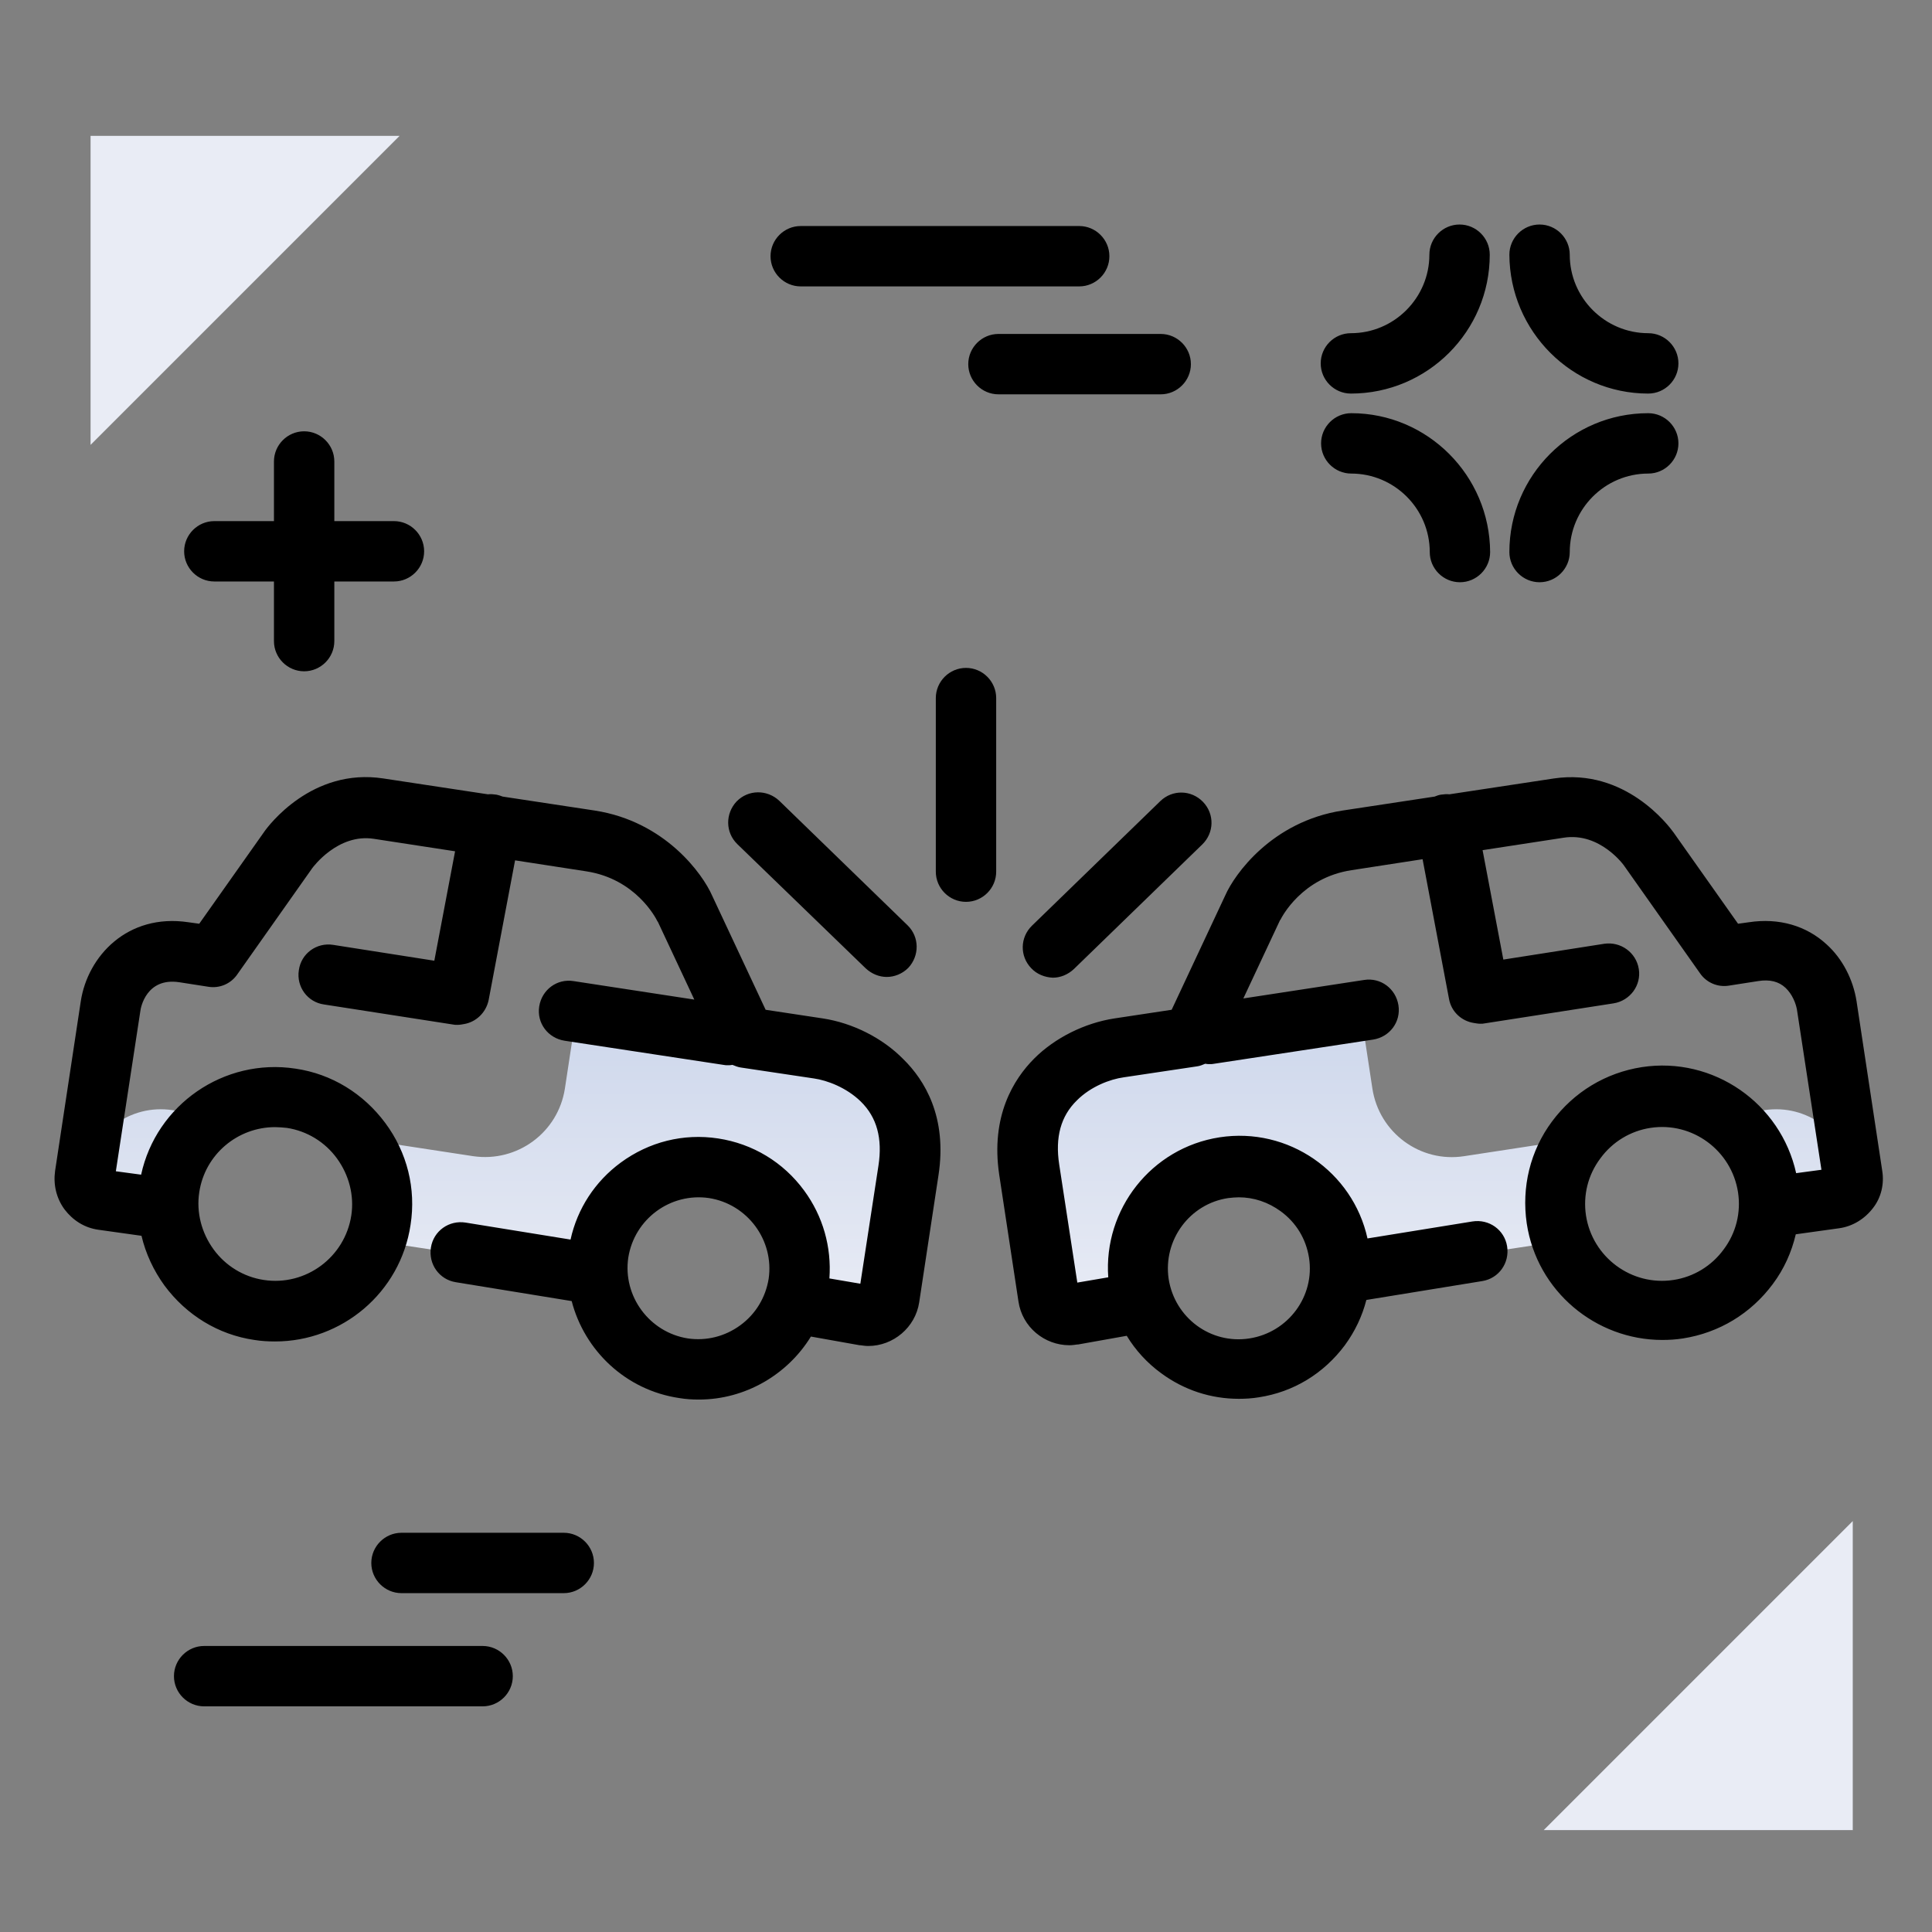 <svg version="1.1" id="Layer_1" xmlns="http://www.w3.org/2000/svg" xmlns:xlink="http://www.w3.org/1999/xlink" x="0px" y="0px" viewBox="0 0 512 512" enable-background="new 0 0 512 512" xml:space="preserve">
<rect x="0" y="0" width="512" height="512" fill="#808080" stroke="none"/>
<linearGradient id="SVGID_1_" gradientUnits="userSpaceOnUse" x1="131.756" y1="349.3" x2="131.756" y2="265.17" class="gradient-element">
	<stop offset="0" class="primary-color-gradient" style="stop-color: rgb(233, 236, 245)"></stop>
	<stop offset="1" class="secondary-color-gradient" style="stop-color: rgb(204, 214, 235)"></stop>
</linearGradient>
<path fill="url(#SVGID_1_)" d="M56.7,295.9c-6.1,4.3-10.6,11-11.8,18.9c-0.3,1.9-0.4,3.8-0.3,5.7l-17.4-2.6
	c-3.1-0.5-5.2-3.4-4.8-6.5l0,0c1.7-11.2,12.1-18.9,23.3-17.2L56.7,295.9z M216.9,277.8l-64.1-9.7l-3.1,20.4
	c-1.8,11.6-12.6,19.6-24.3,17.9l-30.1-4.6c4.6,5.9,6.8,13.6,5.6,21.6c-0.3,1.9-0.8,3.8-1.4,5.5l58.8,8.9c-0.1-1.9,0-3.8,0.2-5.7
	c2.2-14.6,15.9-24.7,30.5-22.5c14.6,2.2,24.7,15.9,22.5,30.5c-0.3,1.9-0.8,3.8-1.5,5.5l19,2.9c3.1,0.5,6-1.7,6.5-4.8l5.1-33.6
	C244,287.9,226.6,279.3,216.9,277.8z"></path>
<linearGradient id="SVGID_2_" gradientUnits="userSpaceOnUse" x1="381.672" y1="349.3" x2="381.672" y2="265.17">
	<stop offset="0" class="primary-color-gradient" style="stop-color: rgb(233, 236, 245)"></stop>
	<stop offset="1" class="secondary-color-gradient" style="stop-color: rgb(204, 214, 235)"></stop>
</linearGradient>
<path fill="url(#SVGID_2_)" d="M467.6,294.2c11.2-1.7,21.6,6,23.3,17.2v0c0.5,3.1-1.7,6-4.8,6.5l-17.4,2.6c0.1-1.9,0-3.8-0.3-5.7
	c-1.2-7.9-5.6-14.6-11.8-18.9L467.6,294.2z M272.8,310.1l5.1,33.6c0.5,3.1,3.4,5.2,6.5,4.8l19-2.9c-0.7-1.7-1.2-3.6-1.5-5.5
	c-2.2-14.6,7.9-28.3,22.5-30.5c14.6-2.2,28.3,7.9,30.5,22.5c0.3,1.9,0.4,3.8,0.2,5.7l58.8-8.9c-0.6-1.8-1.1-3.6-1.4-5.5
	c-1.2-7.9,1-15.6,5.6-21.6l-30.1,4.6c-11.6,1.8-22.5-6.2-24.3-17.9l-3.1-20.4l-64.1,9.7C286.8,279.3,269.4,287.9,272.8,310.1z"></path>
<path fill="rgb(233, 236, 245)" class="primary-color" d="M491,403.1V485h-81.9L491,403.1z M24,117.9L105.9,36H24V117.9z"></path>
<path d="M315.6,96.5c0,4.4-3.6,8-8,8h-43c-4.4,0-8-3.6-8-8s3.6-8,8-8h43C312,88.5,315.6,92.1,315.6,96.5z M294,67.9c0-4.4-3.6-8-8-8
	h-73.8c-4.4,0-8,3.6-8,8s3.6,8,8,8H286C290.4,75.9,294,72.3,294,67.9z M56.8,154.1h15.8v15.8c0,4.4,3.6,8,8,8s8-3.6,8-8v-15.8h15.8
	c4.4,0,8-3.6,8-8s-3.6-8-8-8H88.6v-15.8c0-4.4-3.6-8-8-8s-8,3.6-8,8v15.8H56.8c-4.4,0-8,3.6-8,8S52.4,154.1,56.8,154.1z M386.8,59.5
	c-4.4,0-8,3.6-8,8c0,11.4-9.3,20.8-20.8,20.8c-4.4,0-8,3.6-8,8s3.6,8,8,8c20.3,0,36.8-16.5,36.8-36.8
	C394.8,63.1,391.2,59.5,386.8,59.5z M436.8,104.3c4.4,0,8-3.6,8-8s-3.6-8-8-8c-11.4,0-20.8-9.3-20.8-20.8c0-4.4-3.6-8-8-8
	s-8,3.6-8,8C400.1,87.8,416.6,104.3,436.8,104.3z M436.8,109.5c-20.3,0-36.8,16.5-36.8,36.8c0,4.4,3.6,8,8,8s8-3.6,8-8
	c0-11.4,9.3-20.8,20.8-20.8c4.4,0,8-3.6,8-8S441.2,109.5,436.8,109.5z M358.1,109.5c-4.4,0-8,3.6-8,8s3.6,8,8,8
	c11.4,0,20.8,9.3,20.8,20.8c0,4.4,3.6,8,8,8s8-3.6,8-8C394.8,126,378.3,109.5,358.1,109.5z M149.4,406.2h-43c-4.4,0-8,3.6-8,8
	s3.6,8,8,8h43c4.4,0,8-3.6,8-8S153.8,406.2,149.4,406.2z M127.9,436.2H54.1c-4.4,0-8,3.6-8,8s3.6,8,8,8h73.8c4.4,0,8-3.6,8-8
	S132.3,436.2,127.9,436.2z"></path>
<path d="M218.1,269.9l-15.2-2.3l-14.2-30.3c-2.4-5.5-12.3-19.6-31.1-22.5l-24.4-3.7c-0.5-0.2-1.1-0.4-1.6-0.5
	c-0.8-0.1-1.5-0.2-2.3-0.1l-27.7-4.2c-18.9-2.9-30.5,12.5-31.7,14.3l-17.1,24.2l-2.9-0.4c-16.1-2.4-26.7,9-28.5,21l-6.8,44.9
	c-0.5,3.6,0.3,7.2,2.5,10.2c2.2,2.9,5.3,4.9,9,5.4l11.4,1.6c1.1,4.7,3.2,9.2,6.1,13.2c5.8,7.8,14.2,13,23.8,14.4
	c1.8,0.3,3.7,0.4,5.5,0.4c17.7,0,33.2-12.9,35.9-30.9c1.5-9.6-0.9-19.2-6.7-27c-5.8-7.8-14.2-13-23.8-14.4
	c-19-2.9-36.9,9.6-40.9,28.1l-6.7-0.9l6.5-42.5c0.1-0.9,1.6-8.9,10.3-7.6l7.7,1.2c3,0.5,6-0.8,7.7-3.3l19.9-28.2
	c0.1-0.1,6.7-9.2,16.3-7.7l21.5,3.3l-5.5,29l-26.8-4.2c-4.4-0.7-8.5,2.3-9.1,6.7c-0.7,4.4,2.3,8.5,6.7,9.1l34.1,5.3
	c0.4,0.1,0.8,0.1,1.2,0.1c0.6,0,1.2-0.1,1.7-0.2c3.2-0.5,5.9-3,6.6-6.4l7-37l18.8,2.9c13.2,2,18.5,12.4,18.9,13.2c0,0,0,0.1,0.1,0.1
	l9.7,20.7l-32-4.9c-4.4-0.7-8.4,2.3-9.1,6.7c-0.7,4.4,2.3,8.4,6.7,9.1l42.1,6.4c0.4,0.1,0.8,0.1,1.2,0.1c0.4,0,0.8,0,1.2-0.1
	c0.7,0.3,1.5,0.6,2.2,0.7l19.4,2.9c3.5,0.5,8.6,2.4,12.4,6.1c4.3,4.2,5.8,9.8,4.7,17l-4.8,31.3l-8.2-1.4c0.6-8.3-1.7-16.5-6.7-23.3
	c-5.5-7.5-13.6-12.4-22.8-13.8c-9.2-1.4-18.3,0.9-25.8,6.4c-6.8,5-11.5,12.2-13.3,20.4l-27.8-4.5c-4.4-0.7-8.5,2.2-9.2,6.6
	c-0.7,4.4,2.2,8.5,6.6,9.2l30.7,5c3.4,13.1,14.3,23.6,28.5,25.7c0,0,0,0,0,0c1.8,0.3,3.5,0.4,5.2,0.4c12.3,0,23.5-6.6,29.7-16.7
	l12.9,2.3c0.1,0,0.1,0,0.2,0c0.7,0.1,1.4,0.2,2.1,0.2c6.6,0,12.5-4.9,13.5-11.6l5.1-33.6c2.4-15.5-3.7-25.3-9.3-30.8
	C233.8,275,225.9,271.1,218.1,269.9z M52.8,316c1.5-10.1,10.2-17.3,20.1-17.3c1,0,2,0.1,3.1,0.2c5.3,0.8,10.1,3.7,13.3,8.1
	c3.2,4.4,4.6,9.8,3.8,15.1c-1.7,11.1-12.1,18.8-23.2,17.1c-5.3-0.8-10.1-3.7-13.3-8.1C53.4,326.7,52,321.3,52.8,316z M196.2,351.2
	c-4.1,3-9,4.2-13.9,3.5h0c-10.2-1.6-17.3-11.2-15.8-21.4c1.6-10.2,11.1-17.3,21.4-15.8c10.2,1.6,17.3,11.2,15.8,21.4
	C202.9,343.8,200.3,348.2,196.2,351.2z M498.8,310.2l-6.8-44.9c-0.9-5.7-3.7-11.2-7.9-15c-5.4-5-12.7-7.1-20.6-5.9l-2.9,0.4
	l-17.1-24.2c-1.3-1.8-12.8-17.1-31.7-14.3l-27.7,4.2c-0.7-0.1-1.5,0-2.3,0.1c-0.6,0.1-1.1,0.3-1.6,0.5l-24.4,3.7
	c-18.8,2.9-28.7,17-31.1,22.5l-14.2,30.3l-15.2,2.3c-7.8,1.2-15.7,5.1-21.2,10.6c-5.5,5.5-11.6,15.3-9.3,30.8l5.1,33.6
	c1,6.8,6.9,11.6,13.5,11.6c0.7,0,1.4-0.1,2.1-0.2c0.1,0,0.1,0,0.2,0l12.9-2.3c2.3,3.8,5.4,7.2,9.1,9.9c6.1,4.5,13.2,6.8,20.6,6.8
	c1.7,0,3.5-0.1,5.3-0.4c0,0,0,0,0,0c9.2-1.4,17.2-6.3,22.8-13.8c2.7-3.7,4.6-7.7,5.7-12l30.7-5c4.4-0.7,7.3-4.8,6.6-9.2
	c-0.7-4.4-4.8-7.3-9.2-6.6l-27.8,4.5c-3.9-17.7-21-29.6-39.2-26.8c-18.1,2.8-30.8,19.1-29.5,37.1l-8.2,1.4l-4.8-31.3
	c-1.1-7.2,0.4-12.8,4.7-17c3.7-3.7,8.8-5.6,12.4-6.1l19.4-2.9c0.8-0.1,1.5-0.4,2.2-0.7c0.4,0.1,0.8,0.1,1.2,0.1c0.4,0,0.8,0,1.2-0.1
	l42.1-6.4c4.4-0.7,7.4-4.7,6.7-9.1c-0.7-4.4-4.7-7.4-9.1-6.7l-32,4.9l9.7-20.7c0,0,0-0.1,0.1-0.1c0.4-0.8,5.7-11.2,18.9-13.2
	l18.8-2.9l7,37c0.6,3.4,3.3,5.9,6.6,6.4c0.6,0.1,1.1,0.2,1.7,0.2c0.4,0,0.8,0,1.2-0.1l34.1-5.3c4.4-0.7,7.4-4.8,6.7-9.1
	c-0.7-4.4-4.8-7.3-9.1-6.7l-26.8,4.2l-5.5-29l21.5-3.3c9.6-1.5,16,7.3,16.2,7.7l19.9,28.2c1.7,2.5,4.7,3.8,7.7,3.3l7.7-1.2
	c3.1-0.5,5.5,0.1,7.3,1.8c1.8,1.7,2.7,4.1,3,5.7l6.5,42.5l-6.7,0.9c-4.1-18.5-21.9-31-40.9-28.1c-9.6,1.5-18,6.6-23.8,14.4
	c-5.8,7.8-8.1,17.4-6.7,27c2.7,18,18.3,30.9,35.9,30.9c1.8,0,3.6-0.1,5.5-0.4c9.6-1.5,18-6.6,23.8-14.4c3-4,5-8.5,6.1-13.2l11.5-1.6
	c3.6-0.5,6.8-2.5,9-5.4C498.5,317.4,499.4,313.8,498.8,310.2z M325.5,317.5c0.9-0.1,1.9-0.2,2.8-0.2c4,0,7.8,1.3,11.1,3.7
	c4.1,3,6.7,7.3,7.5,12.3c1.6,10.2-5.5,19.8-15.8,21.4c-10.3,1.6-19.8-5.5-21.4-15.8C308.2,328.6,315.3,319,325.5,317.5z
	 M456.8,331.1c-3.2,4.4-8,7.3-13.3,8.1c-11.1,1.7-21.5-6-23.2-17.1c-0.8-5.3,0.5-10.7,3.8-15.1c3.2-4.4,8-7.3,13.3-8.1
	c11.1-1.7,21.5,6,23.2,17.1C461.4,321.3,460.1,326.7,456.8,331.1z M264,185v46c0,4.4-3.6,8-8,8s-8-3.6-8-8v-46c0-4.4,3.6-8,8-8
	S264,180.6,264,185z M195.4,223.7c-3.2-3.1-3.2-8.1-0.2-11.3c3.1-3.2,8.1-3.2,11.3-0.2l34,33c3.2,3.1,3.2,8.1,0.2,11.3
	c-1.6,1.6-3.7,2.4-5.7,2.4c-2,0-4-0.8-5.6-2.3L195.4,223.7z M273.3,256.6c-3.1-3.2-3-8.2,0.2-11.3l34-33c3.2-3.1,8.2-3,11.3,0.2
	c3.1,3.2,3,8.2-0.2,11.3l-34,33c-1.6,1.5-3.6,2.3-5.6,2.3C276.9,259,274.8,258.2,273.3,256.6z"></path>
</svg>
